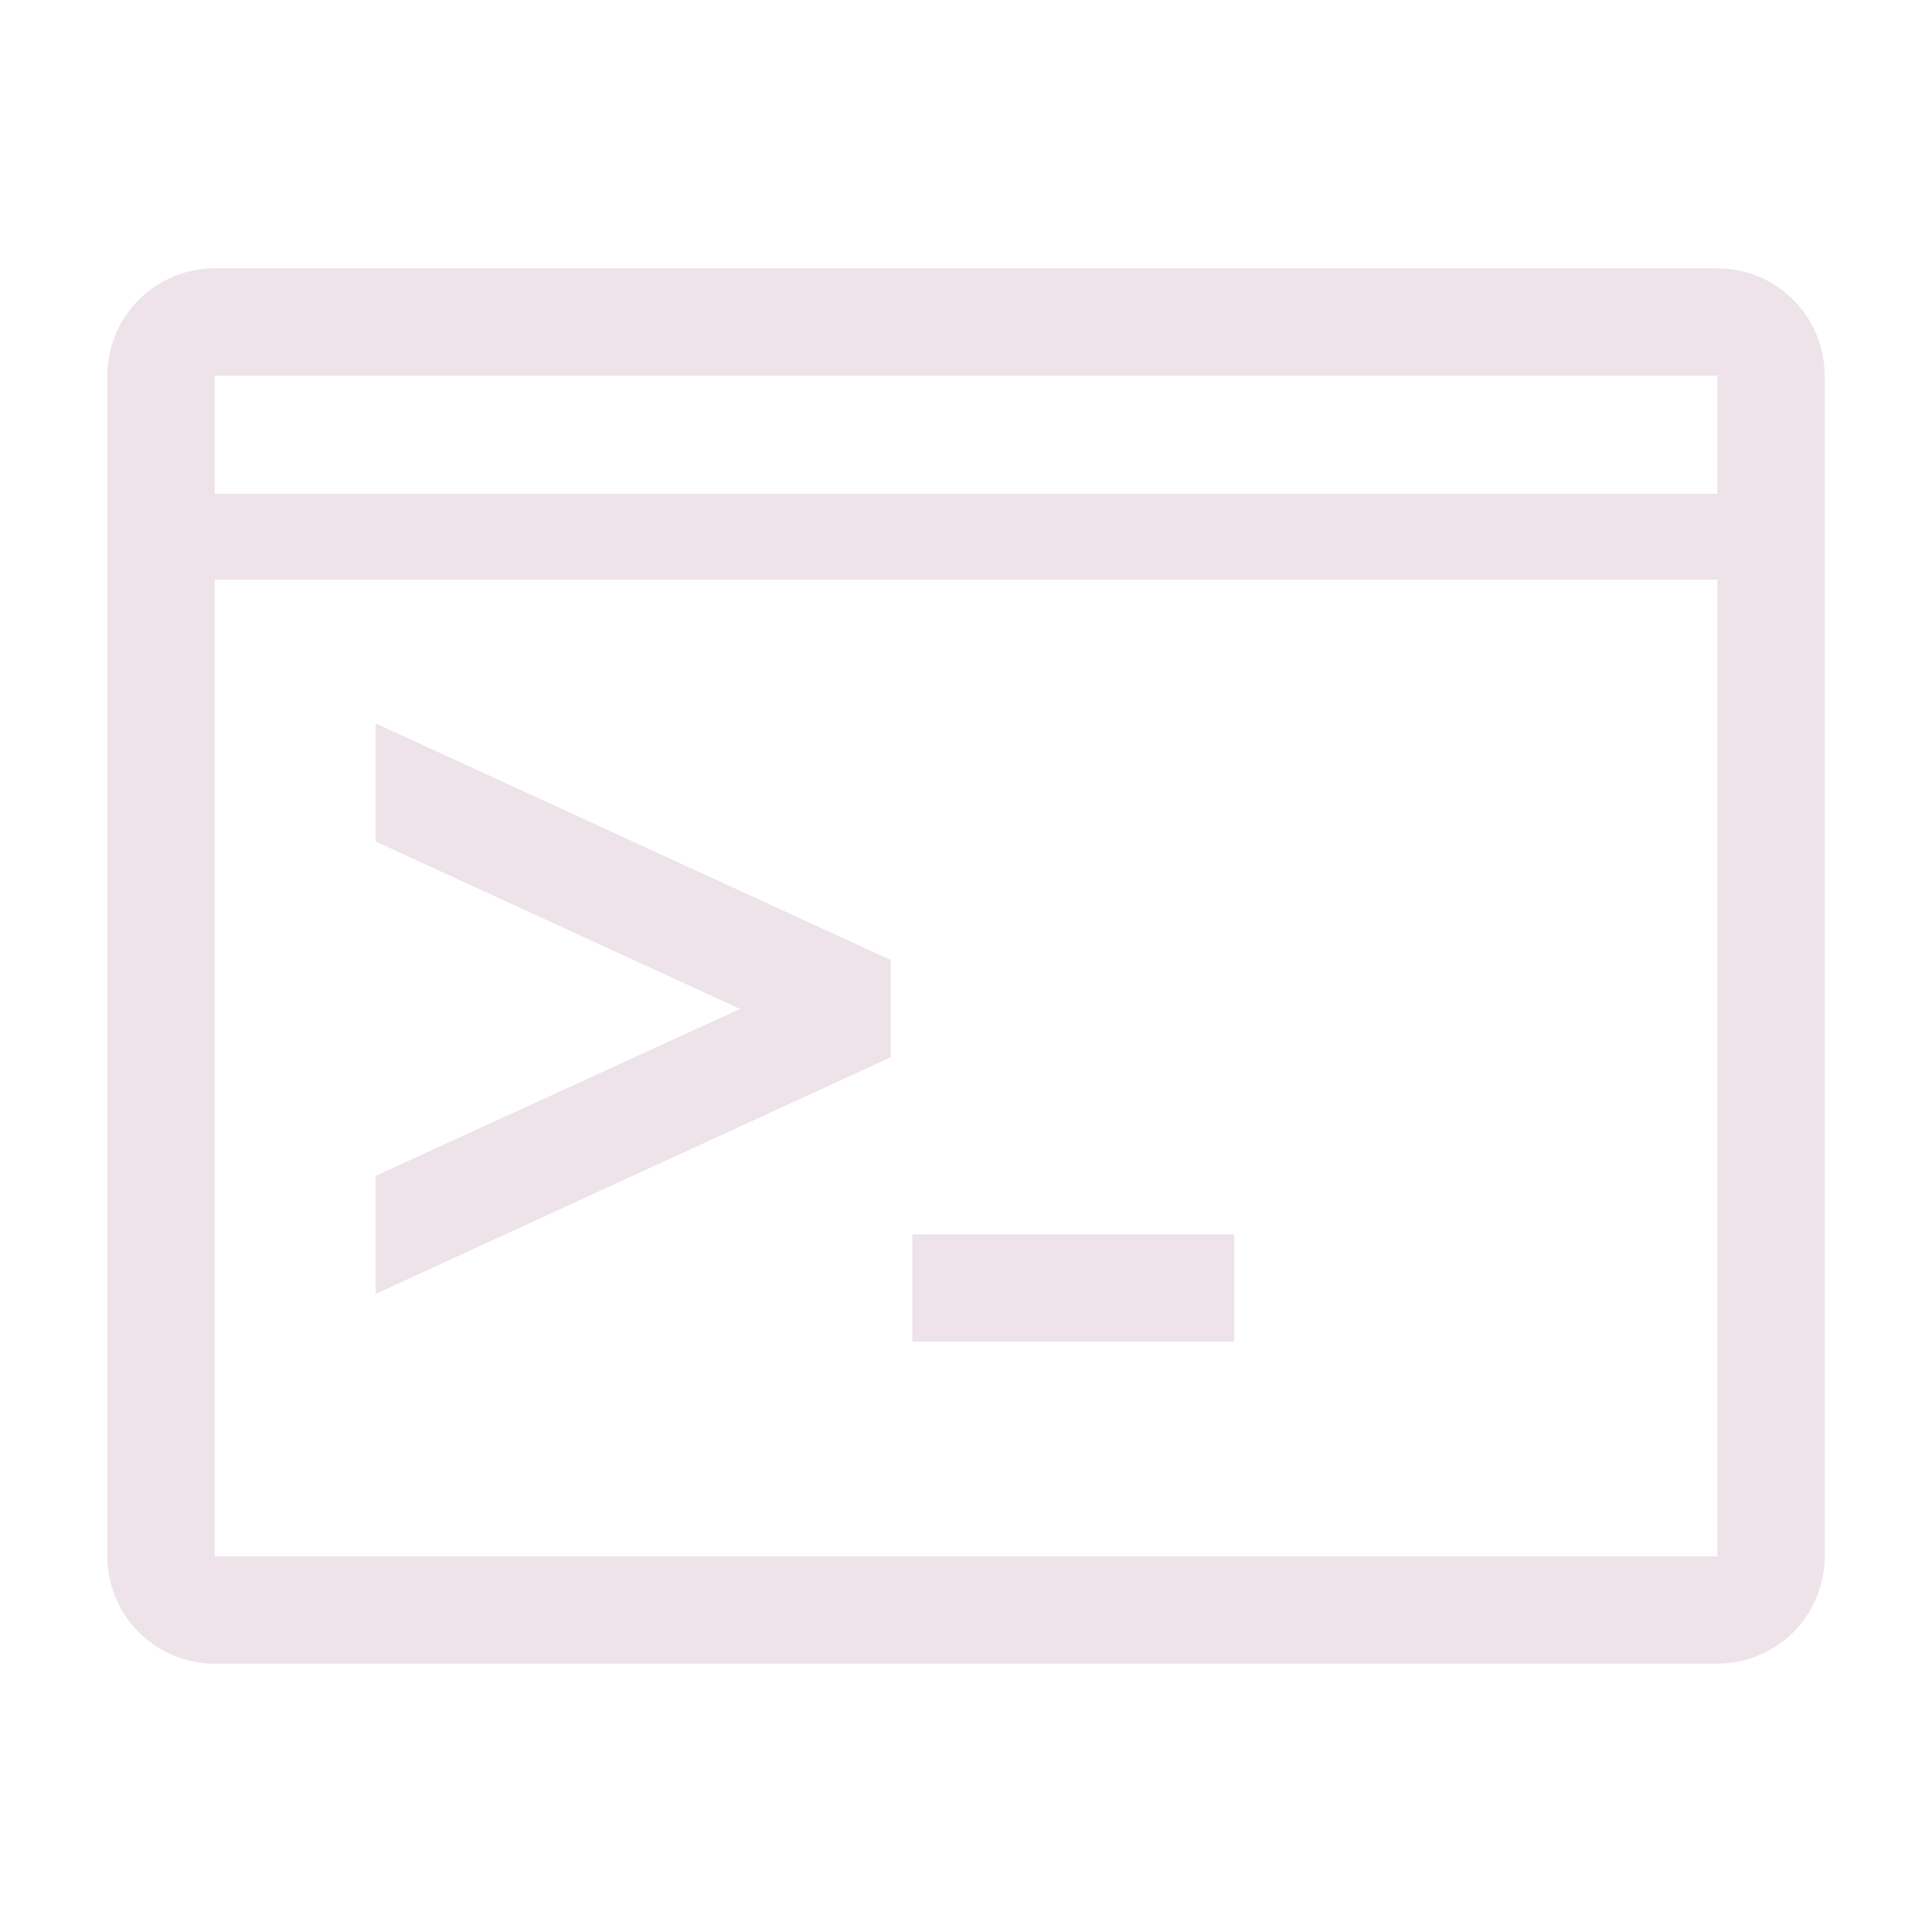 <svg width="32" height="32" viewBox="0 0 32 32" fill="none" xmlns="http://www.w3.org/2000/svg">
<path d="M28.445 4.444H3.556C3.084 4.444 2.632 4.632 2.299 4.965C1.965 5.299 1.778 5.751 1.778 6.222V25.778C1.778 26.249 1.965 26.701 2.299 27.035C2.632 27.368 3.084 27.556 3.556 27.556H28.445C28.916 27.556 29.368 27.368 29.702 27.035C30.035 26.701 30.222 26.249 30.222 25.778V6.222C30.222 5.751 30.035 5.299 29.702 4.965C29.368 4.632 28.916 4.444 28.445 4.444V4.444ZM3.556 6.222H28.445V8.178H3.556V6.222ZM3.556 25.778V9.6H28.445V25.778H3.556Z" fill="#EDE3E9"/>
<path d="M15.111 20.445H20.444V22.222H15.111V20.445Z" fill="#EDE3E9"/>
<path d="M6.222 13.938L12.258 16.711L6.222 19.476V21.431L14.755 17.511V15.902L6.222 11.982V13.938Z" fill="#EDE3E9"/>
</svg>
